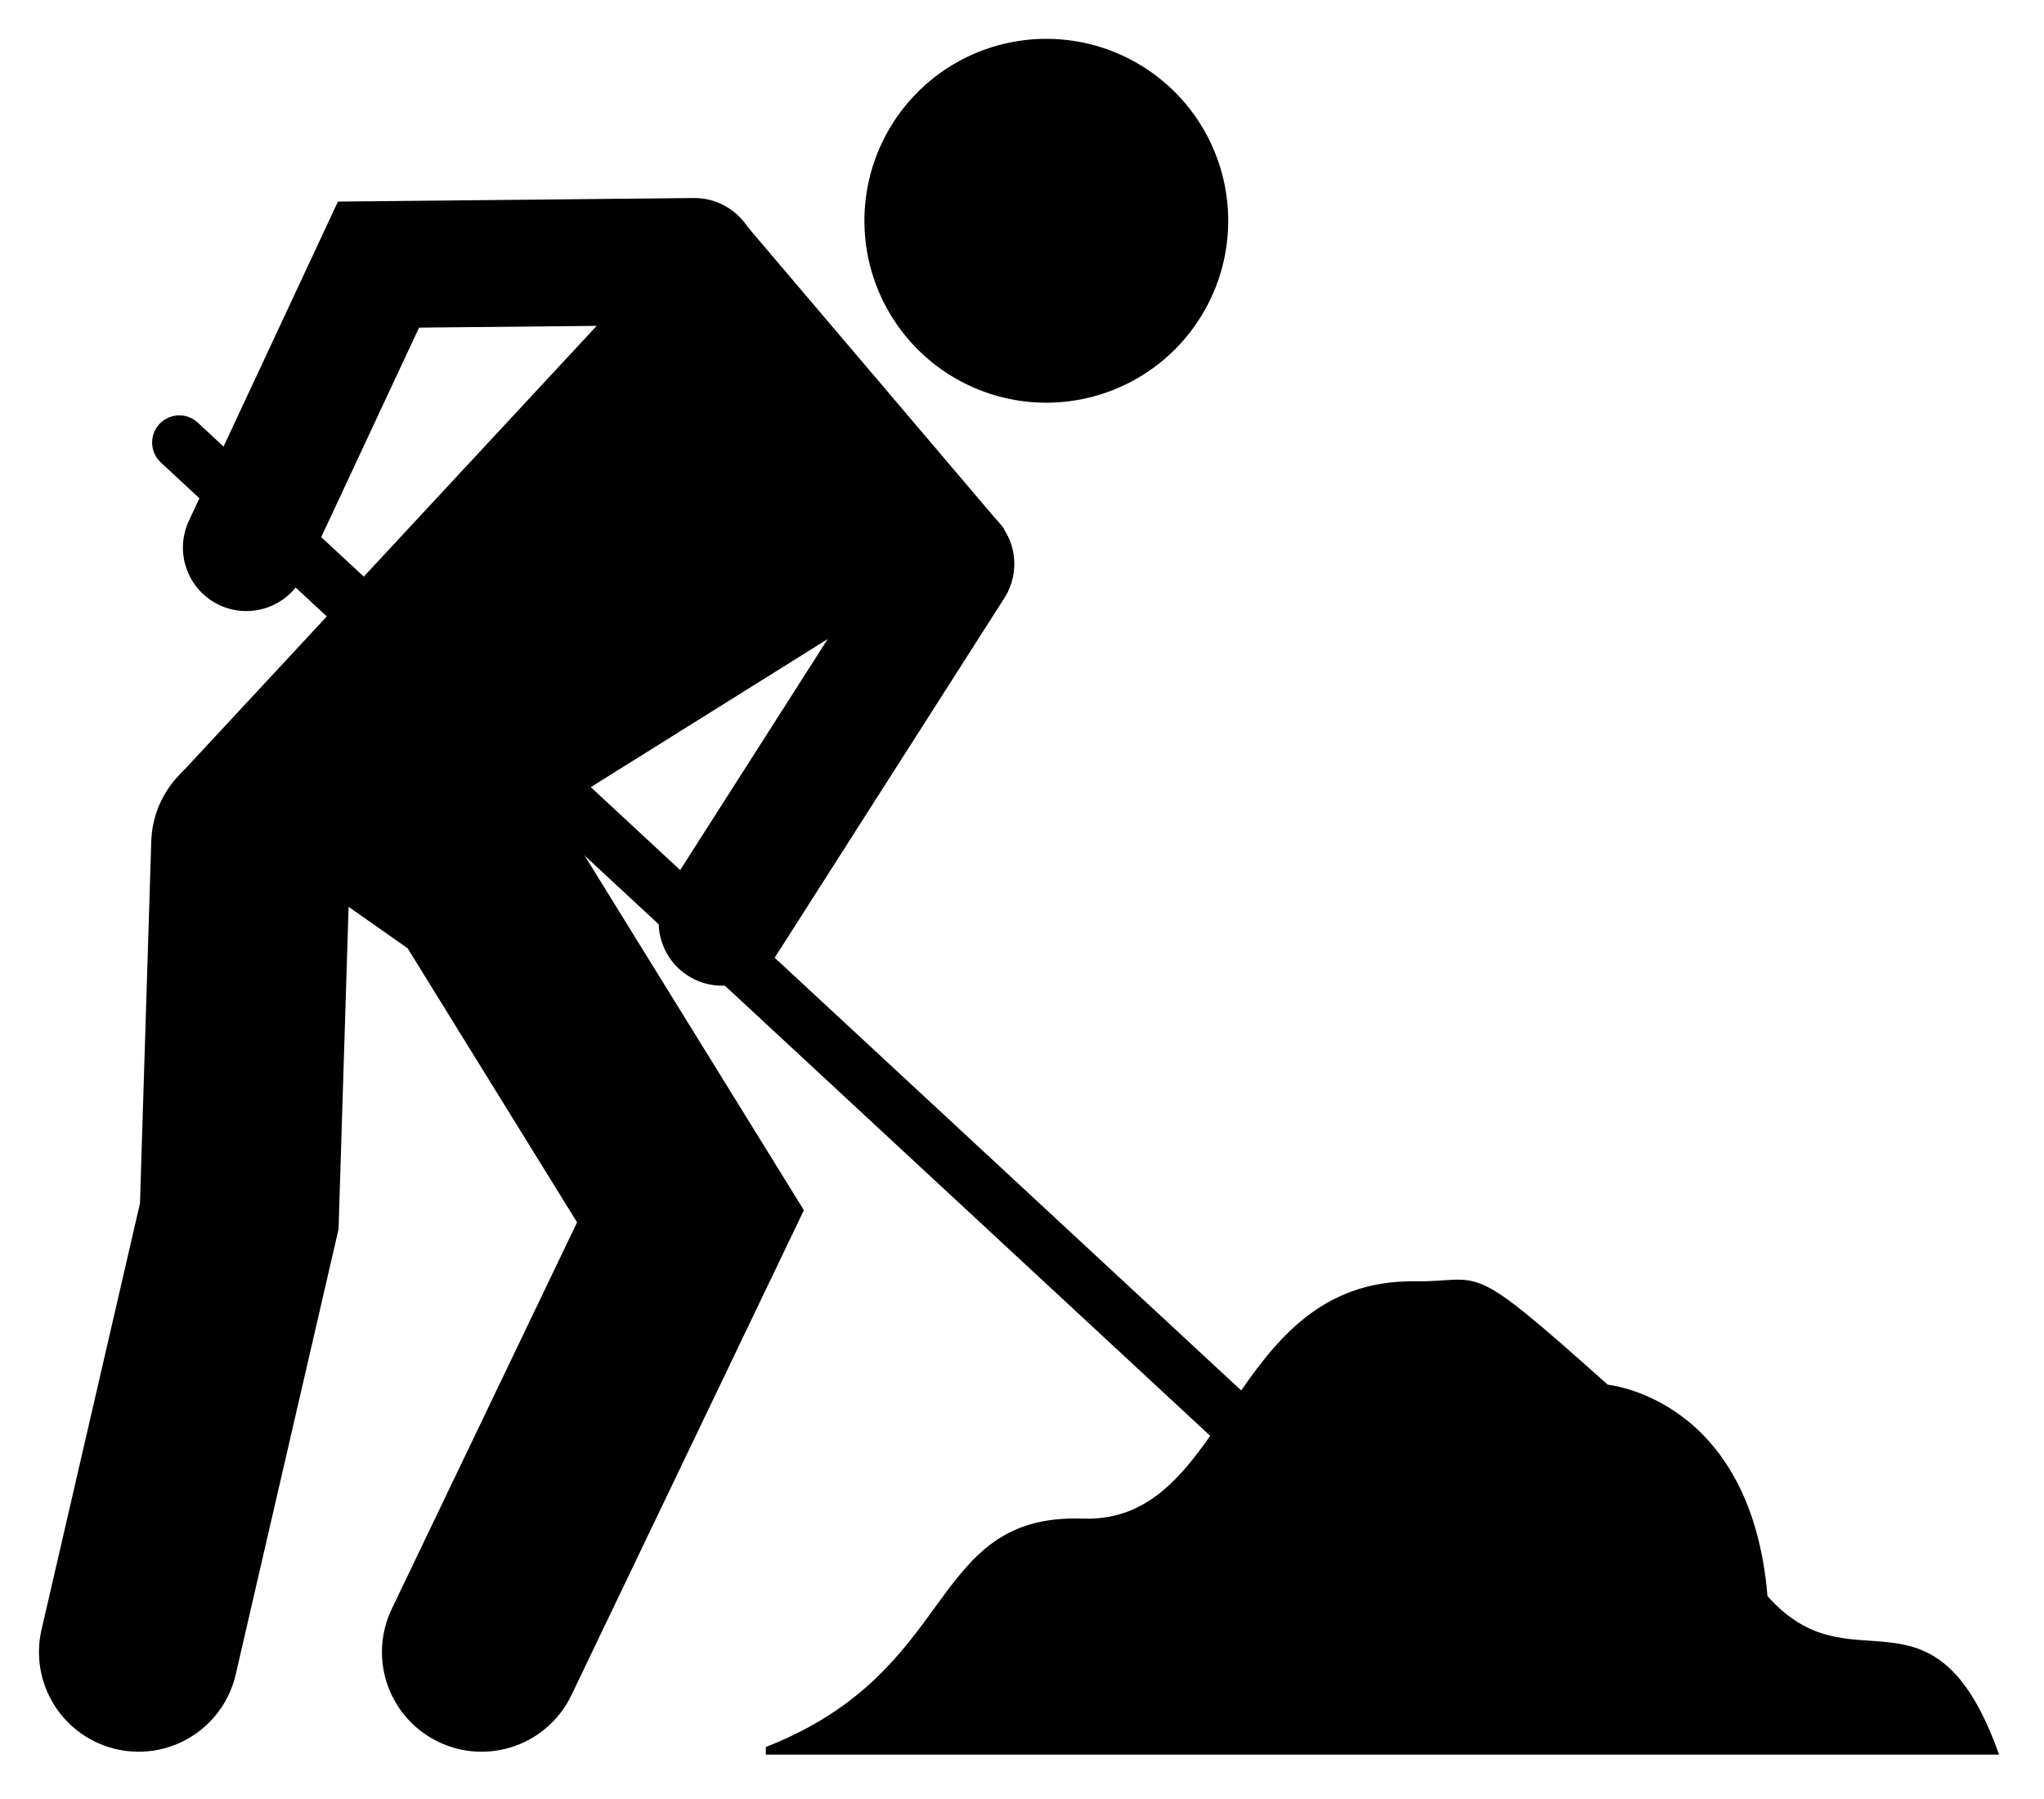 <?xml version="1.0" encoding="UTF-8" standalone="no"?>
<svg
   xmlns:dc="http://purl.org/dc/elements/1.1/"
   xmlns:cc="http://creativecommons.org/ns#"
   xmlns:rdf="http://www.w3.org/1999/02/22-rdf-syntax-ns#"
   xmlns:svg="http://www.w3.org/2000/svg"
   xmlns="http://www.w3.org/2000/svg"
   xmlns:sodipodi="http://sodipodi.sourceforge.net/DTD/sodipodi-0.dtd"
   xmlns:inkscape="http://www.inkscape.org/namespaces/inkscape"
   id="svg2"
   viewBox="0 0 100.186 88.159"
   version="1.0"
   inkscape:version="0.48.2 r9819"
   width="100%"
   height="100%"
   sodipodi:docname="dchandlr_dchandlr_work.svg">
  <defs
     id="defs19" />
  <sodipodi:namedview
     pagecolor="#ffffff"
     bordercolor="#666666"
     borderopacity="1"
     objecttolerance="10"
     gridtolerance="10"
     guidetolerance="10"
     inkscape:pageopacity="0"
     inkscape:pageshadow="2"
     inkscape:window-width="1271"
     inkscape:window-height="734"
     id="namedview17"
     showgrid="false"
     fit-margin-top="2"
     fit-margin-left="2"
     fit-margin-right="2"
     fit-margin-bottom="2"
     inkscape:zoom="2.7918062"
     inkscape:cx="39.238612"
     inkscape:cy="44.151565"
     inkscape:window-x="0"
     inkscape:window-y="302"
     inkscape:window-maximized="0"
     inkscape:current-layer="g25056" />
  <g
     id="layer1"
     transform="translate(-261.987,-326.582)">
    <g
       id="g25056"
       style="stroke:#000000">
      <g
         id="g7457"
         transform="matrix(0.444,0,0,0.444,156.05,236.16)"
         inkscape:export-filename="/Users/sw/Sites/froide/fragdenstaat_de/fragdenstaat_de/theme/static/img/topics/bau_small.png"
         inkscape:export-xdpi="13.1"
         inkscape:export-ydpi="13.1">
        <path
           id="path2224"
           d="m 323.64,396.82 h 134.93 c -7.12,-19.07 -15.71,-5.79 -25.34,-16.79 -1.74,-21.77 -17.36,-23.06 -17.36,-23.06 -15.94,-14.23 -13.36,-11.28 -21.06,-11.39 -20.5,-0.28 -19.88,26.8 -36.72,26.19 -16.8,-0.57 -13.1,16.51 -34.45,25.05 z"
           inkscape:connector-curvature="0"
           style="fill-rule:evenodd;stroke-width:1px" />
        <path
           id="path3113"
           d="m 253.9,386 11.11,-48.1 1.28,-41.06"
           inkscape:connector-curvature="0"
           style="fill:none;stroke-width:22;stroke-linecap:round" />
        <path
           id="path3988"
           d="m 291.76,386 23.06,-48.1 -23.06,-37.29 -13.38,-9.39"
           inkscape:connector-curvature="0"
           style="fill:none;stroke-width:22;stroke-linecap:round" />
        <path
           id="path4875"
           d="m 259.6,288.65 53.94,-58.06 c 0,0 1.49,-1.85 6.97,-1.85 l 28.18,33.16 -50.1,31.31 -38.99,-4.56 z"
           inkscape:connector-curvature="0"
           style="fill-rule:evenodd;stroke-width:1px" />
        <path
           id="path5758"
           d="m 315.25,232.51 -34.87,0.35 -14.59,31.24"
           inkscape:connector-curvature="0"
           style="fill:none;stroke-width:14;stroke-linecap:round" />
        <path
           id="path6637"
           d="M 318.31,305.45 343.57,265.9"
           inkscape:connector-curvature="0"
           style="fill:none;stroke-width:14;stroke-linecap:round" />
        <path
           id="path1334"
           d="m 258.39,252.5 118.48,109.88 v 0"
           inkscape:connector-curvature="0"
           style="fill:none;stroke-width:6;stroke-linecap:round" />
        <path
           id="path3082"
           d="m 385.7,216.35 a 17.08,17.08 0 1 1 -34.16,0 17.08,17.08 0 1 1 34.16,0 z"
           transform="translate(-14.517,11.671)"
           inkscape:connector-curvature="0"
           style="stroke-width:6;stroke-linecap:round;stroke-linejoin:round" />
      </g>
    </g>
  </g>
</svg>
